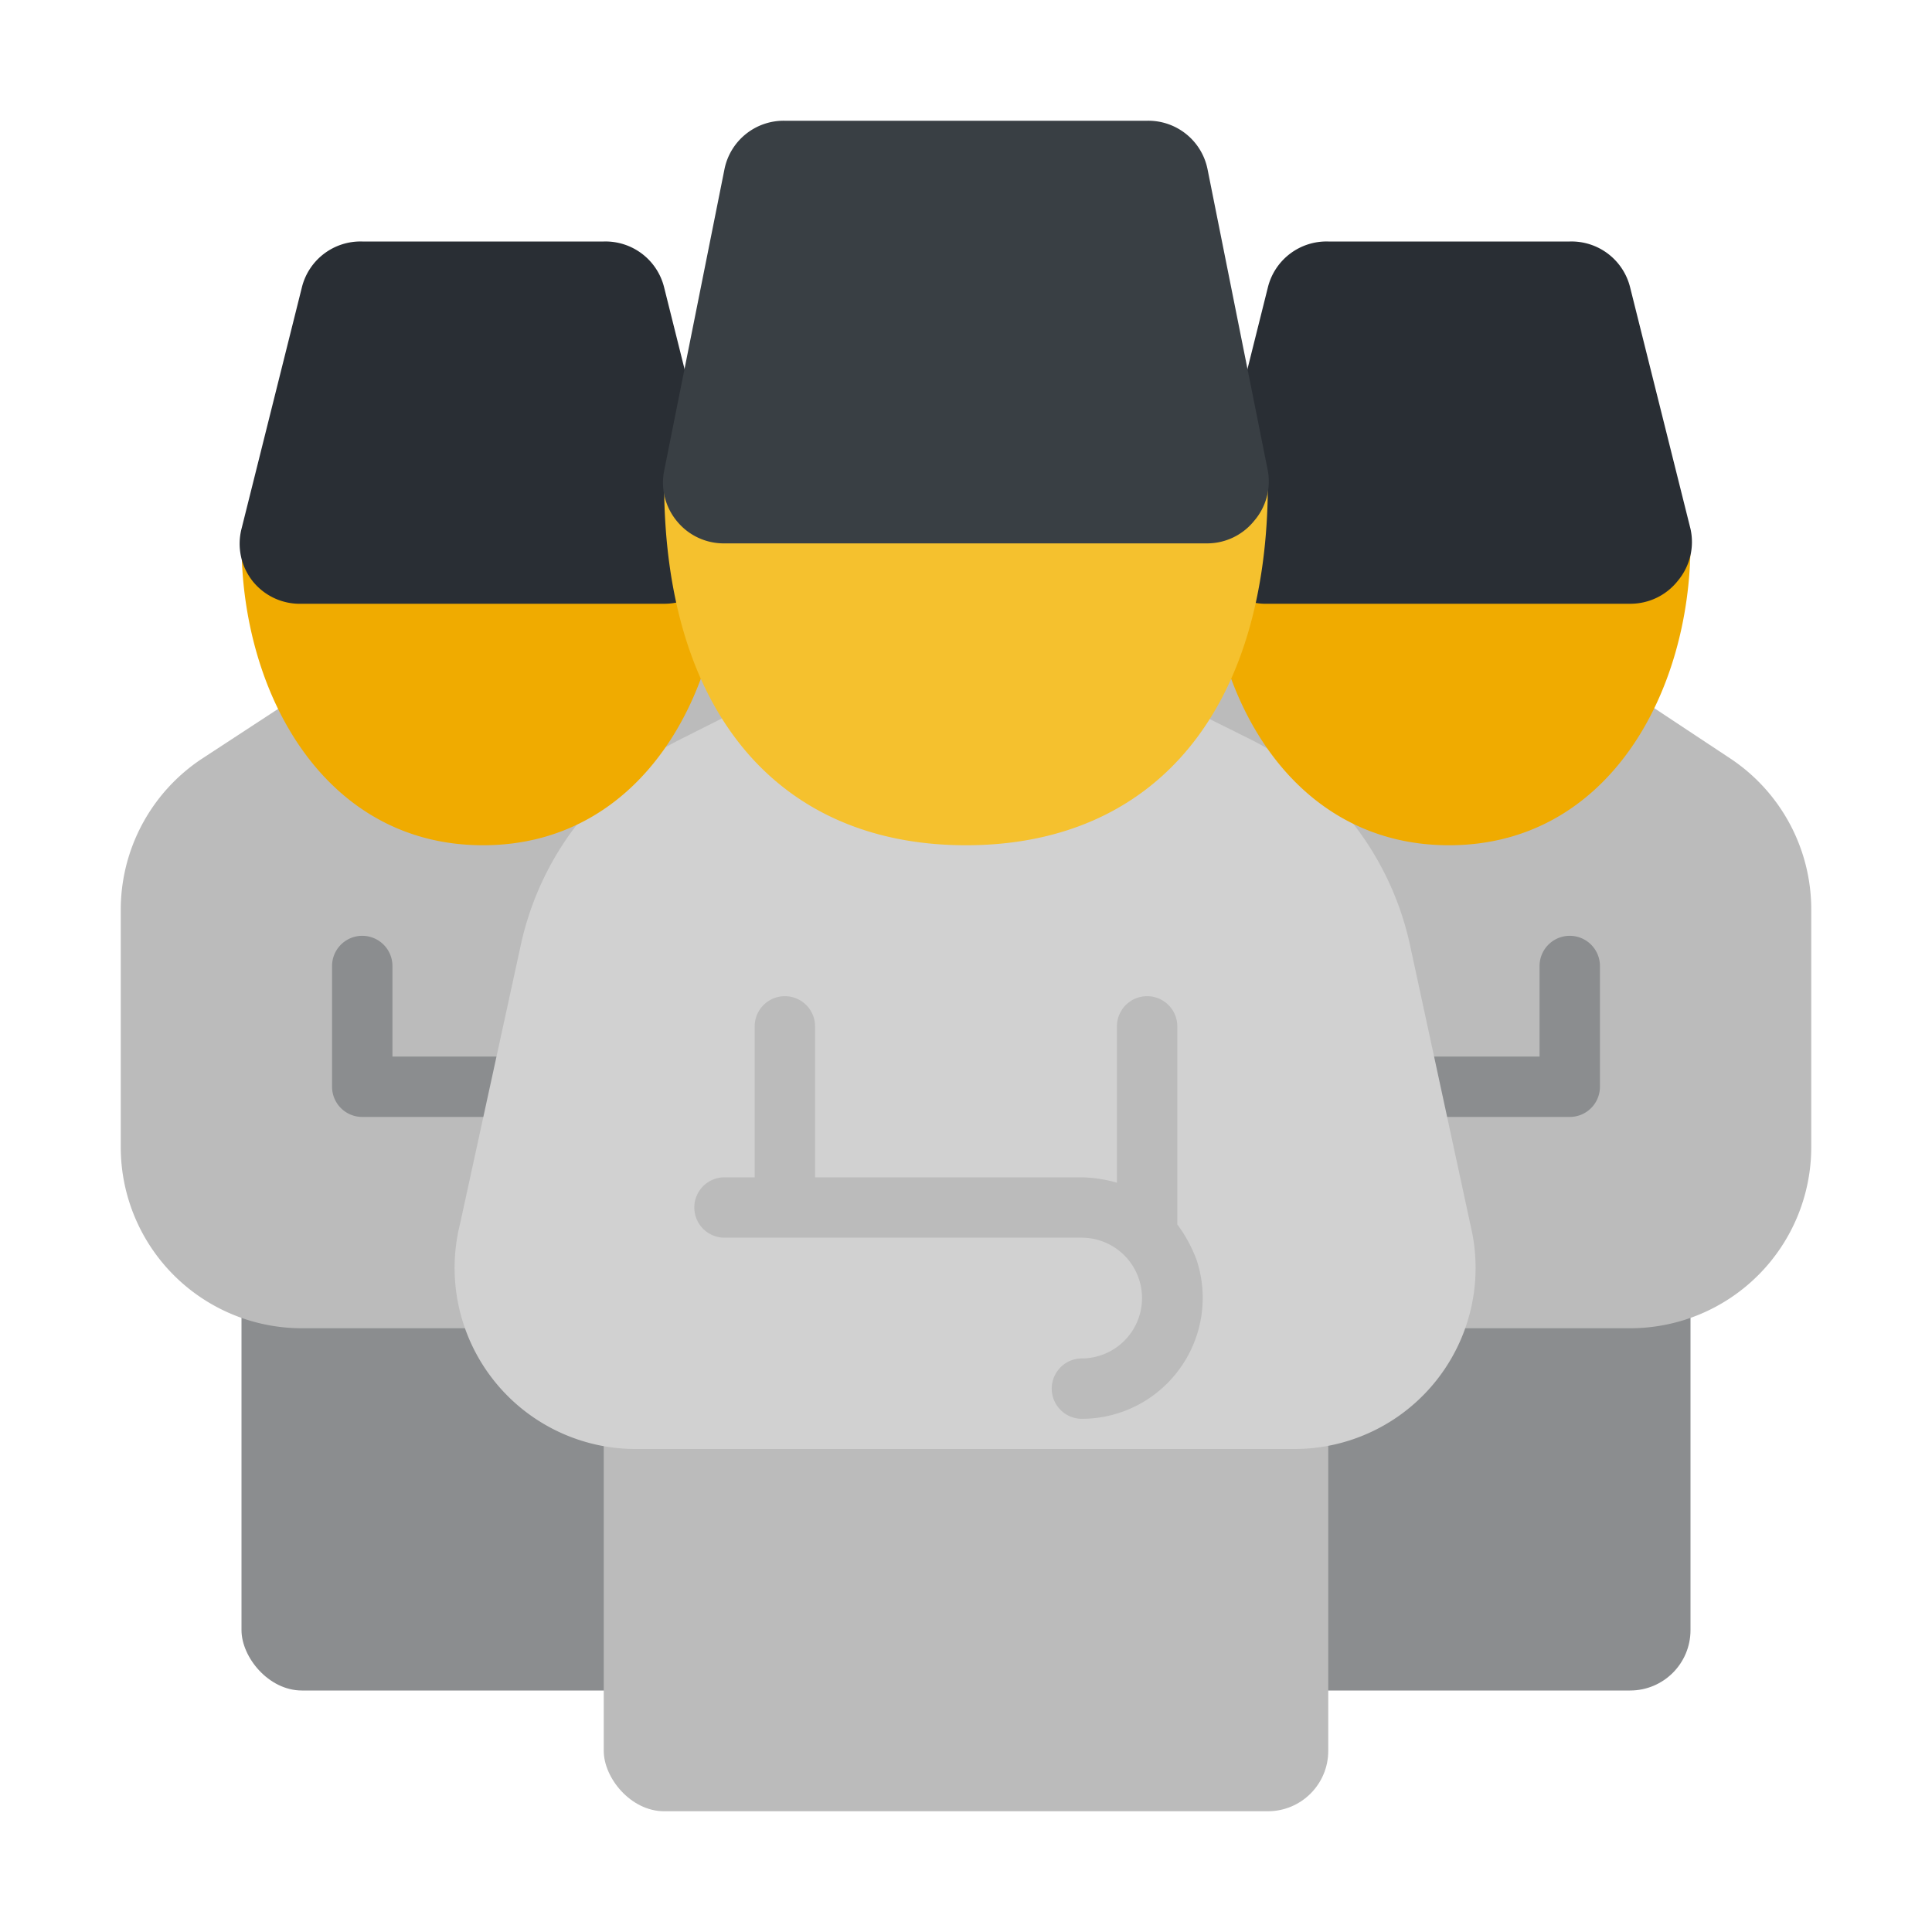 <svg xmlns="http://www.w3.org/2000/svg" viewBox="0 0 32 32"><defs><style>.cls-1{fill:#8b8d8f;}.cls-2{fill:#bbb;}.cls-3{fill:#d1d1d1;}.cls-4{fill:#f0ab00;}.cls-5{fill:#292e34;}.cls-6{fill:#f5c12e;}.cls-7{fill:#393f44;}</style></defs><title>Ramadhan Flat Icon</title><g id="Line"><rect class="cls-1" x="4" y="20" width="24" height="8" rx="1"/><path class="cls-2" d="M28.67,12.57,26.6,11.2a1,1,0,0,0-.55-.17H6a1,1,0,0,0-.55.16L3.34,12.57A3,3,0,0,0,2,15.07V19a3,3,0,0,0,3,3H27a3,3,0,0,0,3-3V15.07A3,3,0,0,0,28.67,12.57Z"/><path class="cls-1" d="M26,18.5H23a.5.5,0,0,1,0-1h2.5V16a.5.5,0,0,1,1,0v2A.5.5,0,0,1,26,18.5Z"/><path class="cls-1" d="M9,18.5H6a.5.5,0,0,1-.5-.5V16a.5.5,0,0,1,1,0v1.5H9a.5.5,0,0,1,0,1Z"/><rect class="cls-2" x="10" y="22" width="12" height="8" rx="1"/><path class="cls-3" d="M24.36,20.31l-1-4.63a5,5,0,0,0-2.66-3.44l-1.81-.9a1,1,0,0,0-.44-.11H13.54a1.18,1.18,0,0,0-.45.1l-1.81.91a5,5,0,0,0-2.66,3.44l-1,4.59A3,3,0,0,0,10.56,24H21.44a3,3,0,0,0,2.92-3.69Z"/><path class="cls-4" d="M27,8H21a1,1,0,0,0-1,1c0,2.48,1.37,5,4,5s4-2.52,4-5A1,1,0,0,0,27,8Z"/><path class="cls-4" d="M11,8H5A1,1,0,0,0,4,9c0,2.48,1.37,5,4,5s4-2.52,4-5A1,1,0,0,0,11,8Z"/><path class="cls-5" d="M28,8.76l-1-4A1,1,0,0,0,26,4H22a1,1,0,0,0-1,.76l-1,4a1,1,0,0,0,.18.86A1,1,0,0,0,21,10h6a1,1,0,0,0,.79-.38A1,1,0,0,0,28,8.76Z"/><path class="cls-5" d="M11,4.76A1,1,0,0,0,10,4H6a1,1,0,0,0-1,.76l-1,4a1,1,0,0,0,.18.86A1,1,0,0,0,5,10h6a1,1,0,0,0,.79-.38A1,1,0,0,0,12,8.76Z"/><path class="cls-6" d="M20,7H12a1,1,0,0,0-1,1c0,3.76,1.87,6,5,6s5-2.24,5-6A1,1,0,0,0,20,7Z"/><path class="cls-7" d="M20,2.8A1,1,0,0,0,19,2H13a1,1,0,0,0-1,.8l-1,5a1,1,0,0,0,.21.83A1,1,0,0,0,12,9h8a1,1,0,0,0,.77-.37A1,1,0,0,0,21,7.8Z"/><path class="cls-2" d="M19.82,20.87a2.39,2.39,0,0,0-.32-.59V17a.5.5,0,0,0-1,0v2.59a2.26,2.26,0,0,0-.58-.09H13.5V17a.5.5,0,0,0-1,0v2.5H12a.5.5,0,0,0,0,1h5.92a1,1,0,0,1,.81,1.58,1,1,0,0,1-.81.42.5.5,0,0,0,0,1,2,2,0,0,0,1.62-.83A2,2,0,0,0,19.82,20.87Z"/></g></svg>